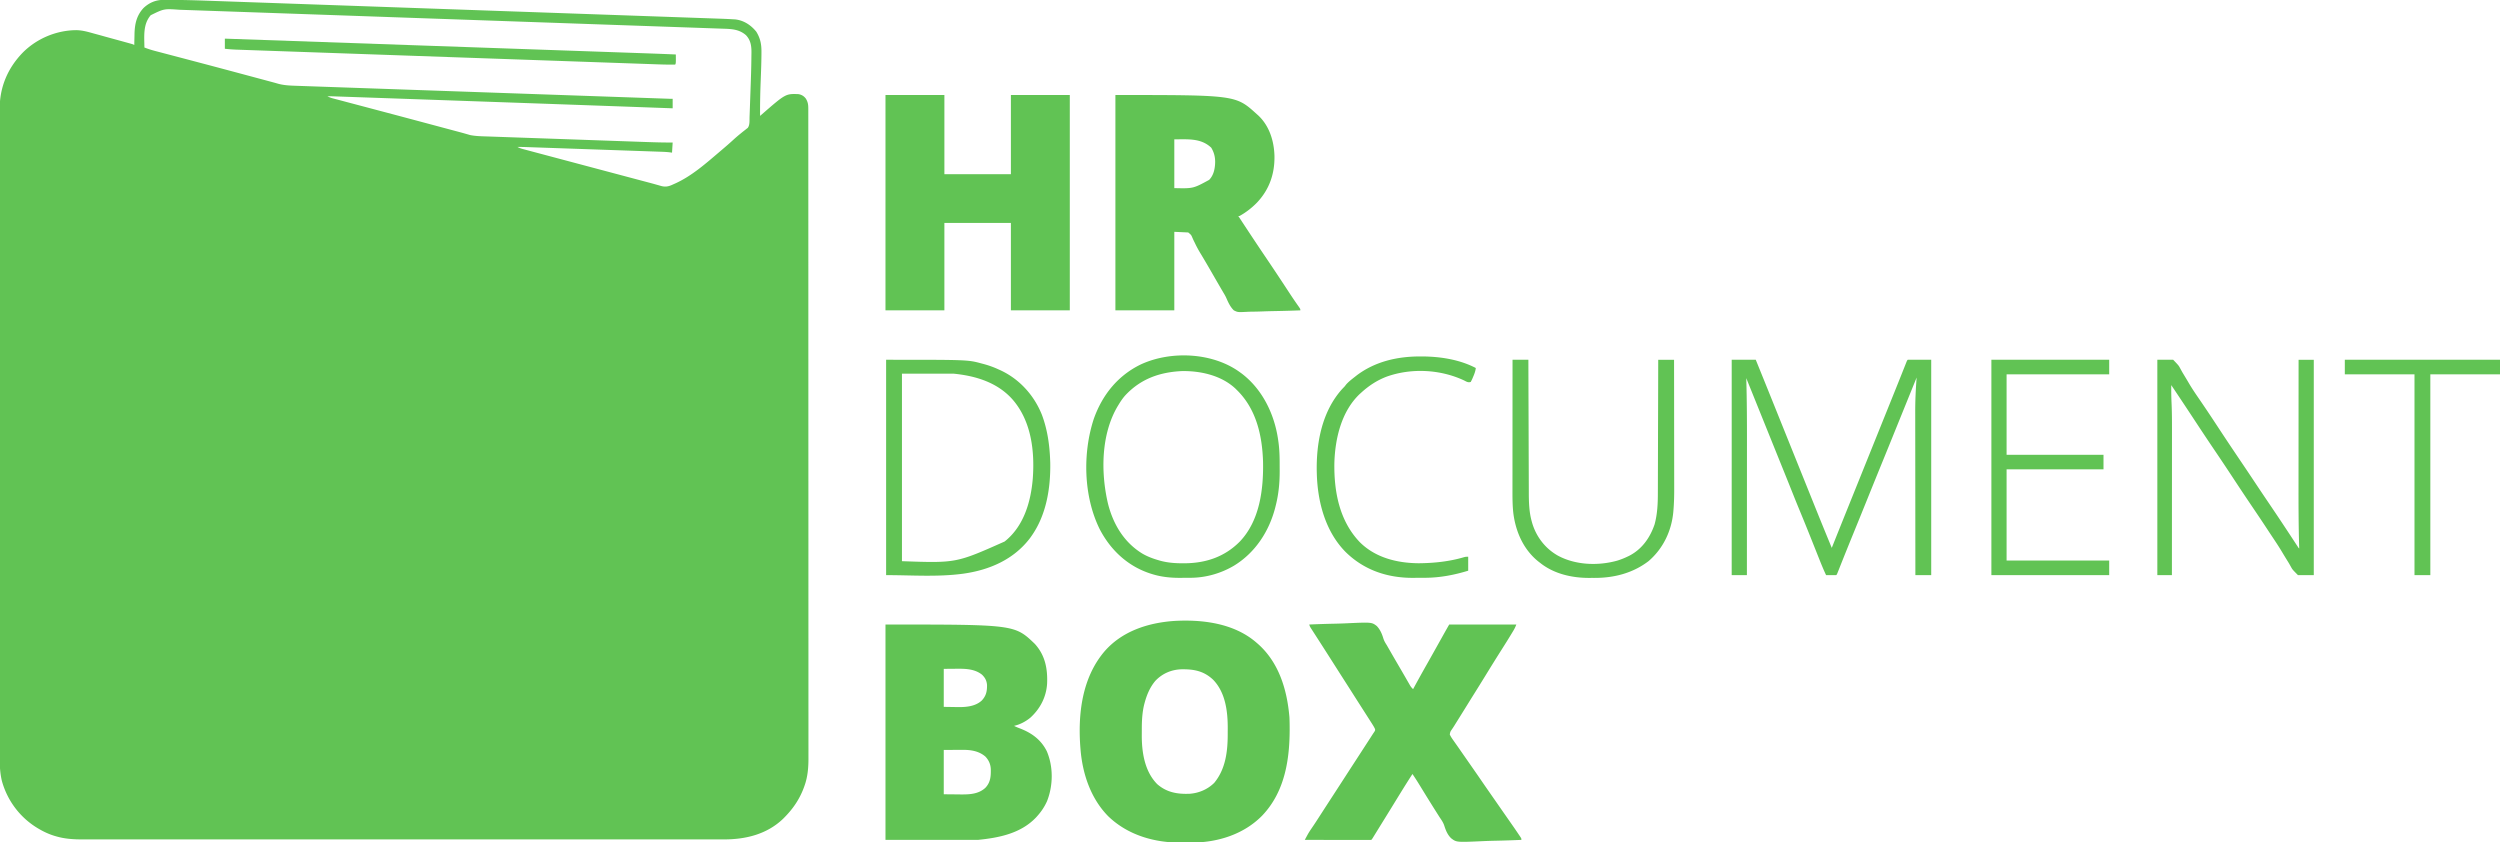 <svg xmlns="http://www.w3.org/2000/svg" width="3947" height="1330"><path fill="#61C354" d="m257.829-.137 2.363-.006c2.575-.003 5.15.003 7.725.01l2.704.003c18.078.031 36.125.516 54.19 1.172 4.403.158 8.807.308 13.21.46q11.505.396 23.01.806c11.406.406 22.812.803 34.218 1.2q28.803 1 57.605 2.017 28.49 1.005 56.981 2.002l3.594.125 14.445.505q65.663 2.295 131.324 4.605 61.931 2.18 123.863 4.345l3.86.135 30.749 1.075a1129362 1129362 0 0 1 157.67 5.524q37.479 1.311 74.958 2.63 15.493.547 30.987 1.089 12.846.448 25.692.903 6.465.229 12.928.453 5.89.205 11.78.416l4.215.147c7.053.242 14.103.538 21.148.953l3.58.205C1174.223 32.1 1185.493 39.525 1194 50c6.633 10.757 8.327 20.262 8.187 32.684l-.021 3.712c-.117 13.564-.626 27.114-1.166 40.667-.742 18.657-1.147 37.264-1 55.937l2.464-2.155c37.817-32.902 37.817-32.902 57.888-32.255 5.086.788 8.895 3.081 11.992 7.195 3.11 5.233 3.781 9.3 3.784 15.293l.005 2.212q.004 3.706-.002 7.411l.007 5.362q.007 7.422.003 14.843.001 8.055.008 16.108.011 15.999.01 31.998.004 19.154.015 38.308c.016 30.137.022 60.275.027 90.413q.004 23.001.01 46.002a782304 782304 0 0 1 .03 190.054q.005 76.103.041 152.203c.017 36.448.033 72.897.037 109.345v2.272a488099 488099 0 0 1 .005 71.458q.001 35.01.025 70.02.024 36.26.011 72.52-.007 20.901.015 41.801.015 13.965-.001 27.932a4686 4686 0 0 0 .006 15.909q.017 7.248-.004 14.498-.004 2.595.008 5.188c.066 14.6-1.125 29.329-6.072 43.19l-.77 2.22c-6.587 18.323-16.9 33.823-30.542 47.655l-2.582 2.621c-25.52 24.525-59.148 32.733-93.555 32.63l-5.39.01c-4.918.007-9.836.003-14.754-.004-5.358-.005-10.716.001-16.074.006q-14.076.01-28.152.002c-13.955-.007-27.91-.003-41.865.003a107643 107643 0 0 1-72.605.004h-2.168a191791 191791 0 0 0-87.44-.002l-49.25.004H822.9q-35.724 0-71.447-.006h-2.34l-37.624-.008a381824 381824 0 0 0-186.808.008h-2.338a327664 327664 0 0 1-122.832.002l-21.983-.003q-32.708-.003-65.415.005h-2.165l-2.16.001q-36.1.01-72.198-.007a43016 43016 0 0 0-41.616.001q-13.899.007-27.799-.007a6994 6994 0 0 0-15.837.001q-7.214.01-14.427-.006-2.583-.003-5.168.004c-14.332.04-28.41-.782-42.243-4.884l-2.676-.784c-8.464-2.597-16.18-6.15-23.824-10.591l-1.878-1.09C32.059 1291.313 11.662 1264.403 3 1233c-2.781-11.59-3.43-22.614-3.38-34.483l-.014-5.466c-.013-4.985-.007-9.97.002-14.954.007-5.431-.004-10.863-.012-16.294q-.018-14.268-.007-28.536c.009-14.146 0-28.29-.01-42.436a79168 79168 0 0 1-.015-89.041v-2.216a109472 109472 0 0 0-.006-55.324l-.004-17.864c-.01-41.558-.016-83.117-.008-124.676v-2.372l.006-26.194v-2.389l.002-9.563q.015-75.627-.02-151.254l-.018-38.113-.001-2.37q-.015-36.18-.017-72.357v-2.296a351639 351639 0 0 1 .006-72.181q.003-35.346-.02-70.692-.022-36.6.003-73.197.017-21.09-.009-42.18-.014-14.094.01-28.19c.008-5.35.01-10.7-.005-16.051q-.018-7.317.01-14.634.007-2.616-.009-5.23c-.197-34.838 12.706-65.207 37.083-90.033 22.196-21.908 52.88-34.65 84.055-34.785 9.376.165 18.033 2.614 27.003 5.148q2.71.74 5.424 1.473c4.7 1.276 9.392 2.58 14.082 3.89 4.803 1.335 9.614 2.642 14.424 3.952 6.996 1.911 13.99 3.83 20.976 5.775l2.216.612c5.02 1.405 5.02 1.405 7.253 2.521l.044-2.563q.094-4.799.218-9.595.05-2.06.084-4.12c.278-16.13 2.958-29.802 14.154-41.972 8.75-8.338 19.283-12.913 31.329-12.887M238 24c-12.445 14.392-10.162 33.095-10 51 5.52 2.157 11 3.916 16.732 5.406l2.552.675q4.2 1.106 8.4 2.204l6.035 1.591q6.472 1.707 12.947 3.407c10.321 2.711 20.639 5.435 30.956 8.159l7.13 1.881c25.433 6.712 50.846 13.504 76.252 20.323l9.526 2.555 17.763 4.768 2.685.72 5.086 1.367q2.361.634 4.722 1.265a411 411 0 0 1 9.425 2.62c9.695 2.836 19.487 3.177 29.536 3.51l3.116.111q5.146.18 10.294.355l7.471.263q8.111.285 16.223.564a45618 45618 0 0 1 24.123.839q20.293.709 40.585 1.412 20.091.696 40.181 1.396l2.526.088 12.698.442q44.95 1.567 89.903 3.127 43.654 1.514 87.309 3.035l2.718.094 21.652.755a1951265 1951265 0 0 0 222.714 7.743l2.893.101 2.627.09 2.268.08c1.65.046 3.301.054 4.952.054v15l-5.088-.185c-92.098-3.347-184.198-6.624-355.957-12.632l-38.611-1.349-59.694-2.083-2.682-.094q-9.283-.323-18.566-.648a99124 99124 0 0 0-33.695-1.175l-12.238-.426-3.6-.127-3.303-.113-2.84-.1c-2.91-.073-5.815-.08-8.726-.068 2.614 1.383 5.082 2.404 7.94 3.16l2.352.63c.847.22 1.693.442 2.565.67l2.738.729q4.544 1.205 9.089 2.4l6.49 1.723q6.976 1.85 13.953 3.693a23300 23300 0 0 1 29.51 7.819l3.78 1.003 11.502 3.049a33317 33317 0 0 1 76.165 20.306l16.207 4.335 19.969 5.343q2.462.659 4.925 1.312c3.647.97 7.286 1.956 10.91 3.008l3.825 1.087 3.223.946c9.527 1.944 19.466 1.959 29.164 2.287l3.536.126q4.798.17 9.596.335 5.199.181 10.397.366 10.162.36 20.323.712 8.268.287 16.537.578l2.385.083 4.798.169q22.458.787 44.916 1.568 19.223.669 38.444 1.345a134186 134186 0 0 0 49.53 1.735l2.377.083 16.488.579q10.067.354 20.135.702 5.125.176 10.25.359c13.67.484 27.303.874 40.981.76l-1 16-3.4-.474c-4.733-.588-9.444-.794-14.209-.95l-2.84-.102q-4.684-.164-9.37-.322l-6.737-.237q-9.134-.32-18.266-.632-9.562-.33-19.125-.664-16.056-.56-32.111-1.112-16.508-.569-33.014-1.144l-2.054-.072-6.14-.214-2.037-.07a167961 167961 0 0 0-44.792-1.556 46492 46492 0 0 0-24.46-.845q-4.48-.156-8.963-.309l-2.622-.092A345 345 0 0 0 817 232c3.768 2.16 7.83 3.149 11.996 4.245l2.463.66q4.096 1.093 8.193 2.177l5.885 1.57a13953 13953 0 0 0 16.044 4.269q8.435 2.242 16.868 4.492 16.163 4.305 32.328 8.603 18.875 5.019 37.749 10.047a155005 155005 0 0 0 63.354 16.86l2.929.779c.941.25 1.883.5 2.853.76q2.739.726 5.48 1.448a702 702 0 0 1 13.218 3.607l2.607.727q2.413.675 4.818 1.382c7.265 2.005 12.463.627 19.215-2.626l3.719-1.645c25.895-11.858 48.067-31.587 69.568-49.896q1.737-1.48 3.477-2.957c6.056-5.144 12.072-10.312 17.923-15.69 3.58-3.285 7.23-6.434 11-9.5l2.723-2.222q2.489-2.01 5.024-3.961l2.191-1.754 1.914-1.477c3.435-4.463 2.665-11.547 2.85-17.016l.089-2.37q.142-3.87.276-7.742l.197-5.496q.207-5.784.406-11.568.201-5.815.416-11.632c.7-18.966 1.367-37.94 1.542-56.92q.024-2.29.07-4.58c.204-10.957-.74-20.66-8.565-28.976-10.89-9.558-22.946-9.885-36.851-10.328l-4.556-.166c-4.17-.151-8.34-.292-12.511-.432-4.539-.153-9.077-.316-13.615-.478q-11.93-.424-23.859-.831c-11.826-.405-23.653-.82-35.479-1.235q-29.846-1.05-59.693-2.08-29.565-1.022-59.132-2.055l-3.714-.13-14.927-.522q-68.032-2.378-136.063-4.737-64.225-2.226-128.449-4.47l-3.996-.139-19.926-.696-3.972-.138-7.93-.277a1165866 1165866 0 0 0-163.249-5.69q-38.882-1.356-77.764-2.704-16.083-.557-32.164-1.118-13.334-.466-26.668-.926-6.712-.231-13.423-.467-6.113-.215-12.226-.423l-4.382-.153C259.053 13.66 259.053 13.66 238 24M1983 1014l2.45 2.082c33.694 29.463 46.618 72.803 50.3 116.168.121 2.588.204 5.16.25 7.75l.062 3.154c.856 51.823-6.086 105.538-43.401 144.588-28.765 29.287-69.296 42.053-109.766 42.559q-4.515.025-9.029.015a969 969 0 0 0-9.095.045c-42.227.138-84.084-11.803-115.033-41.591-27.444-27.758-40.496-66.485-43.738-104.77l-.261-3.07c-4.168-53.096 2.34-110.331 37.871-152.325 27.686-31.976 68.357-45.196 109.496-48.212 44.787-2.672 94.603 3.423 129.894 33.607m-159 61c-8.41 9.942-13.451 21.981-16.812 34.438l-.59 2.161c-3.388 13.503-3.948 27.18-3.914 41.026.003 2.609-.02 5.216-.045 7.824-.103 27.17 4.446 57.413 24.361 77.551 14.975 13.151 32.109 16.023 51.386 15.2 14.534-1.11 28.203-6.939 38.614-17.2 18.085-21.795 21.38-49.979 21.316-77.35-.003-2.75.02-5.5.045-8.252.097-26.944-3.434-57.03-23.088-77.253-14.79-13.952-30.587-16.786-50.293-16.457-15.875.598-30.03 6.716-40.98 18.312M1398 986c203.848 0 203.848 0 235.723 30.496 16.383 18.014 20.409 39.146 19.445 62.835-1.33 21.092-10.833 39.472-26.32 53.638-7.5 6.183-16.346 10.871-25.848 13.031 2.94 1.566 5.962 2.774 9.075 3.952 18.671 7.132 33.643 17.925 42.675 36.236 10.428 24.555 10.04 54.165.25 78.812-3.872 8.575-8.742 15.99-15 23l-2.05 2.3c-24.142 25.554-58.428 32.348-91.95 35.7h-146zm92 70v60l16.5.25 5.096.11c13.26.166 28.199-.895 38.404-10.36 6.961-7.414 8.512-14.744 8.305-24.781-.639-6.747-3.054-11.363-7.93-16.032-12.575-10.022-28.874-9.479-44.125-9.312zm0 128v70l20.25.188 6.313.082c14.06.108 28.348-.437 39.187-10.52 8.055-8.551 8.71-17.989 8.527-29.246-.327-7.86-3.144-14.237-8.52-19.977-9.832-8.543-22.511-10.702-35.093-10.625l-2.364.003c-2.892.006-5.783.02-8.675.033zM1398 150h93v125h105V150h93v340h-93V352h-105v138h-93zM1761 150c189.895 0 189.895 0 223 30l2.55 2.27c17.447 16.387 24.79 39.954 25.571 63.363.617 28.449-7.924 53.489-27.68 74.324-8.09 8.28-17.29 15.431-27.441 21.043h-2c14.958 22.806 29.994 45.554 45.286 68.138 10.771 15.912 21.378 31.928 31.911 47.999l3.405 5.187 1.635 2.493a652 652 0 0 0 12.533 18.353c3.23 4.615 3.23 4.615 3.23 6.83-13.464.511-26.926.901-40.397 1.14-6.258.114-12.508.27-18.761.52-6.044.24-12.081.37-18.13.427q-3.447.06-6.892.24c-14.621.728-14.621.728-20.82-2.327-5.593-5.405-8.796-12.402-11.864-19.447-1.42-3.19-3.106-6.071-4.94-9.037l-3.071-5.266-1.733-2.971a3974 3974 0 0 1-10.9-18.847c-4.467-7.765-8.943-15.523-13.504-23.233l-2.022-3.419a835 835 0 0 0-4.069-6.757c-3.371-5.572-6.483-11.122-9.245-17.023l-1.677-3.376a100 100 0 0 1-2.878-6.376c-1.545-3.434-1.545-3.434-6.097-7.248l-22-1v124h-93zm93 70v77c29.858.706 29.858.706 55-13 7.401-7.515 9.381-18.43 9.5-28.625-.088-8.271-1.908-15.056-6.187-22.187-16.234-15.356-37-13.188-58.313-13.188M2067 986a1676 1676 0 0 1 39.511-1.295c6.122-.13 12.235-.306 18.351-.591 40.755-1.848 40.755-1.848 48.75 4.21 5.432 5.721 8.16 12.214 10.435 19.686 1.24 3.89 3.005 6.846 5.207 10.275q1.658 2.887 3.309 5.778l5.605 9.757c3.51 6.093 7.058 12.165 10.609 18.236q4.577 7.823 9.106 15.674l1.93 3.338a2021 2021 0 0 1 3.658 6.356l1.666 2.877 1.46 2.536c1.306 2.014 2.637 3.55 4.403 5.163l.895-1.655a2188 2188 0 0 1 20.757-37.435c3.45-6.083 6.871-12.182 10.285-18.285l1.74-3.108 3.513-6.28a55648 55648 0 0 1 11.193-20.004l1.656-2.96 1.444-2.58c1.825-3.24 3.673-6.465 5.517-9.693h106c-1.367 3.417-2.547 6.12-4.398 9.195l-1.433 2.388-1.544 2.542-1.62 2.683c-4.516 7.449-9.15 14.82-13.821 22.172-9.536 15.013-18.89 30.14-28.196 45.296-5.144 8.371-10.34 16.71-15.554 25.036a3790 3790 0 0 0-11.934 19.188 6197 6197 0 0 1-18.187 29.207l-1.7 2.74a148 148 0 0 1-3.195 4.851c-2.665 3.816-2.665 3.816-3.516 8.272 1.524 3.374 3.51 6.312 5.66 9.305l3.024 4.3 1.663 2.347c2.499 3.536 4.965 7.095 7.434 10.652a6750 6750 0 0 0 8.214 11.807L2317 1201c15.583 22.372 15.583 22.372 22.79 32.88 6 8.74 12.07 17.433 18.13 26.132q6.035 8.67 12.066 17.344 5.105 7.343 10.225 14.675c11.987 17.174 11.987 17.174 17.789 25.782l1.26 1.85c2.74 4.101 2.74 4.101 2.74 6.337a1736 1736 0 0 1-41.024 1.347c-6.356.135-12.703.318-19.054.614-42.387 1.927-42.387 1.927-50.745-4.442-5.85-5.57-8.674-12.734-11.066-20.331-1.663-4.773-4.32-8.68-7.173-12.813a672 672 0 0 1-2.895-4.566l-1.483-2.34a3022 3022 0 0 1-20.86-33.461l-1.083-1.763a4669 4669 0 0 1-5.163-8.429c-3.693-6.027-7.477-11.971-11.454-17.816-11 16.912-21.482 34.15-32.05 51.334a8673 8673 0 0 1-15.759 25.514 5594 5594 0 0 0-6.851 11.086l-1.82 2.948-3.472 5.633-1.564 2.532-1.383 2.245C2166 1325 2166 1325 2165 1326a58 58 0 0 1-4.106.12l-2.682.004-2.964-.01h-3.104c-3.404 0-6.807-.009-10.21-.016l-7.058-.005q-9.31-.006-18.619-.024-9.49-.014-18.982-.02-18.638-.016-37.275-.049 1.424-2.633 2.85-5.265l1.604-2.962c1.91-3.428 4.009-6.669 6.233-9.898q1.306-1.928 2.61-3.86l1.346-1.99c2.305-3.44 4.55-6.92 6.794-10.4l4.18-6.481q3.376-5.23 6.758-10.457l1.36-2.1a10124 10124 0 0 1 12.424-19.138c5.294-8.141 10.569-16.294 15.841-24.449q9.559-14.789 19.16-29.551 6.577-10.12 13.13-20.258 2.863-4.428 5.733-8.851l1.51-2.328q1.425-2.198 2.852-4.394a629 629 0 0 0 2.51-3.901c.966-1.502 1.97-2.979 2.98-4.451 1.279-2.128 1.279-2.128 1.066-4.16-1.39-3.11-3.167-5.935-5.003-8.793l-1.316-2.076A2101 2101 0 0 0 2160 1133l-3.73-5.84q-4.092-6.399-8.192-12.793A5380 5380 0 0 1 2137 1097a8167 8167 0 0 0-15-23.5 8210 8210 0 0 1-15-23.5 8949 8949 0 0 0-14.875-23.312l-1.99-3.112c-3.17-4.952-6.342-9.901-9.529-14.841q-2.235-3.468-4.467-6.939a2694 2694 0 0 0-3.176-4.914l-1.928-3-1.707-2.643C2068 989 2068 989 2067 986M2734 568h38a25511 25511 0 0 1 28.544 70.623l4.985 12.387 7.285 18.104 13.069 32.468.973 2.416 15.417 38.293q5.838 14.497 11.67 28.997 3.907 9.717 7.816 19.432 2.284 5.676 4.566 11.354A6823 6823 0 0 0 2892 865l1.197-3c9.412-23.58 18.877-47.138 28.365-70.687l.93-2.306 8.618-21.389a107526 107526 0 0 0 21.39-53.118l7.746-19.242.966-2.4a116905 116905 0 0 1 18.593-46.157l.957-2.377a91605 91605 0 0 1 10.43-25.882 6001 6001 0 0 0 9.722-24.265l1.955-4.908q1.879-4.717 3.75-9.435l1.693-4.253.783-1.983c1.791-4.484 1.791-4.484 2.905-5.598h37v340h-25a154515 154515 0 0 1-.11-118.835l-.001-2.532q-.016-20.194-.043-40.388-.029-20.777-.034-41.555-.004-12.783-.028-25.565-.015-8.81-.011-17.62.002-5.055-.011-10.109c-.052-18.556.784-36.907 2.238-55.396-.435 1.072-.87 2.144-1.317 3.25l-16.564 40.855-14.752 36.396-5.339 13.181a14697 14697 0 0 1-12.126 29.826l-1.352 3.317-2.767 6.786a16592 16592 0 0 0-24.579 60.602 13382 13382 0 0 1-21.905 53.938 5262 5262 0 0 0-20.642 51.287l-.944 2.376q-.864 2.174-1.722 4.352c-1.878 4.721-1.878 4.721-2.991 5.834-2.697.073-5.367.092-8.062.063l-2.3-.014q-2.818-.02-5.638-.049c-3.833-8.195-7.28-16.513-10.613-24.922l-1.597-4.006q-1.685-4.227-3.365-8.454c-2.925-7.356-5.86-14.708-8.796-22.06-.29-.725-.58-1.45-.877-2.197a3449 3449 0 0 0-14.627-36.048l-4.643-11.264c-3.252-7.902-6.417-15.838-9.58-23.777-4.866-12.21-9.79-24.398-14.715-36.585l-6.908-17.097a76050 76050 0 0 1-18.5-45.83l-20.157-49.959-7.4-18.336L2757 597l.09 3.138c.918 32.668 1.047 65.325 1.014 98.004q-.011 10.946-.01 21.892-.004 19.505-.019 39.008-.014 18.891-.02 37.782v2.372l-.005 11.786q-.016 48.51-.05 97.018h-24zM3406 568h25c8.71 9.1 8.71 9.1 11.033 13.457l1.586 2.885 1.631 2.97a716 716 0 0 0 3.623 6.024 929 929 0 0 1 7.438 12.502c5.083 8.598 10.721 16.804 16.38 25.028 3.045 4.434 6.052 8.893 9.059 13.353l1.813 2.685c6.725 9.98 13.332 20.037 19.937 30.096 10.872 16.555 21.881 33.012 32.977 49.418a5509 5509 0 0 1 23.978 35.77 4117 4117 0 0 0 19.261 28.722l3.642 5.385 1.83 2.705 1.81 2.678c11.158 16.505 22.147 33.118 33.077 49.775l1.796 2.736q1.669 2.542 3.335 5.087l1.479 2.254 1.289 1.969c.945 1.481.945 1.481 2.026 2.501l-.09-2.995c-.92-31.272-1.047-62.527-1.014-93.81q.011-10.495.01-20.99.004-18.697.019-37.397.014-18.111.02-36.222v-2.274l.005-11.3q.016-46.505.05-93.012h24v340h-25c-8.71-8.816-8.71-8.816-11.033-13.05l-1.586-2.808-1.631-2.892a739 739 0 0 0-3.623-5.871 748 748 0 0 1-7.438-12.264c-5.173-8.655-10.782-17.016-16.38-25.4-2.432-3.65-4.839-7.318-7.246-10.986-7.756-11.81-15.642-23.53-23.563-35.229-10.388-15.344-20.642-30.771-30.812-46.26a3521 3521 0 0 0-27.188-40.74c-11.048-16.321-21.948-32.734-32.772-49.204a6600 6600 0 0 0-25.54-38.546l-1.737-2.602q-4.724-7.075-9.451-14.148c-.113 9.855.039 19.662.497 29.508.57 13.311.638 26.6.617 39.922v7.607q0 8.1-.008 16.202-.011 11.71-.012 23.423-.004 19.012-.019 38.026-.014 18.442-.02 36.883v2.306l-.005 11.458q-.016 47.332-.05 94.665h-23zM1958 588c.813.59 1.627 1.18 2.465 1.79 32.985 25.126 51.893 64.65 57.535 105.21l.529 3.743c1.54 11.76 1.811 23.437 1.787 35.287-.003 3.137.02 6.273.045 9.41.059 18.424-1.628 36.599-6.174 54.497l-.783 3.155c-9.663 37.763-31.654 71.618-65.301 92.06-20.513 12.118-44.34 18.924-68.185 19.051l-2.587.017q-2.704.014-5.408.02c-2.69.01-5.38.04-8.07.072-15.216.094-30.268-1.355-44.853-5.937l-2.465-.76c-35.963-11.602-63.243-37.142-80.44-70.386-25.454-51.805-27.056-119.629-9.184-174.001 13.382-37.764 37.91-68.306 74.276-85.915C1849.003 553.21 1915.19 556.468 1958 588m-181.597 36.41c-3.985 4.515-7.286 9.452-10.403 14.59l-1.128 1.845c-26.614 44.447-27.133 105.002-15.627 154.148 8.123 32.36 25.148 61.114 54.06 78.87 8.399 4.969 17.352 8.208 26.695 10.887l2.081.603c11.869 3.207 23.858 4.014 36.107 3.96l2.046-.008c33.423-.19 63.214-10.076 87.11-34.23 31.56-33.042 37.596-82.385 36.75-126.02-1.265-41.413-10.69-83.175-41.094-113.055-.76-.76-1.521-1.519-2.305-2.3-22.127-20.872-54.645-28.203-84.218-27.852-35.268 1.545-65.663 12.202-90.074 38.562M1399 568c128.95 0 128.95 0 150.563 5.813l3.005.783c8.118 2.183 15.786 4.884 23.432 8.404.633.28 1.266.56 1.917.85 30.879 13.764 54.66 39.86 67.083 71.15 8.664 23.168 12.123 47.387 13 72l.129 3.488c.698 40.363-6.212 83.08-30.129 116.512l-1.816 2.55c-25.71 33.928-64.347 50.492-105.621 56.2-40.034 5.445-82.114 2.25-121.563 2.25zm25 22v296c85.555 3.029 85.555 3.029 162-31l2.574-2.078c28.312-24 38.956-61.38 41.961-97.047 3.23-43.229-2.135-90.31-31.224-124.365-23.774-27.387-58.278-38.007-93.311-41.51zM2388 568h25l.025 8.541a100037 100037 0 0 0 .3 89.99q.059 16.405.102 32.809.048 16.86.116 33.721.039 9.458.06 18.917.02 8.92.064 17.84.015 3.256.017 6.514c.018 15.54.328 31.132 4.441 46.23l.64 2.372c6.324 22.042 20.516 40.673 40.43 52.077 27.937 15.299 63.858 16.587 94.157 8.118A115 115 0 0 0 2569 879c.911-.43 1.823-.859 2.762-1.3 20.473-10.369 33.3-28.61 40.55-49.95 4.478-16.622 5.134-33.292 5.12-50.41l.031-6.895c.028-6.174.037-12.348.043-18.522.01-6.477.036-12.954.06-19.43q.057-16.275.088-32.55.03-16.747.084-33.493l.006-2.093.034-10.398c.093-28.653.164-57.306.222-85.959h25a99920 99920 0 0 1 .11 94.385l.001 2.01q.014 15.045.04 30.091.03 17.496.037 34.992.003 9.25.023 18.5.02 8.738.015 17.473 0 3.178.012 6.356c.039 11.073-.242 22.046-1.143 33.086l-.241 2.968c-2.704 30.197-15.93 58.098-39.041 77.987-25.13 19.23-55.107 26.779-86.347 26.543-2.532-.016-5.062 0-7.593.02-27.032.034-55.295-6.351-76.873-23.411l-2.8-2.156c-23.635-18.677-36.091-46.834-39.898-76.234-1.5-12.969-1.439-25.911-1.416-38.945v-6.686q.001-9.018.013-18.034.007-9.446.008-18.89.004-15.835.018-31.669.014-16.3.02-32.597v-2.035l.005-10.106q.016-41.824.05-83.648M3144 568h186v23h-162v127h153v23h-153v144h162v23h-186zM2241.688 562.75l2.344-.002c29.116.04 59.862 4.658 85.968 18.252-.61 5.226-2.276 9.546-4.375 14.313l-.922 2.205c-.814 1.867-1.751 3.68-2.703 5.482-4.333 1.444-6.985-.668-10.875-2.562-37.347-17.347-82.85-19.688-121.707-5.872-15.374 5.843-28.312 14.395-40.418 25.434l-2.012 1.797c-29.064 27.37-39.076 70.194-40.273 108.617-.822 45.455 7.84 92.026 40.363 125.766 24.568 24.383 58.84 32.79 92.547 33.07 24.008-.17 48.48-2.67 71.547-9.516C2314 879 2314 879 2318 879v22c-22.2 6.831-44.62 11.097-67.906 11.203l-3.045.017q-3.172.014-6.343.02c-3.17.01-6.34.041-9.51.072-40.537.21-77.474-12.092-106.735-40.832-32.003-32.41-44.215-79.068-45.461-123.48l-.066-2.331c-1.095-46.228 8.167-95.98 40.003-131.419L2123 610l2.375-3.062c4.071-4.557 8.814-8.19 13.625-11.938l2.527-2.004c28.996-22.115 64.252-30.218 100.16-30.246M3702 568h245v23h-110v317h-25V591h-110z"/><path fill="#61C354" d="M355 61a10038038 10038038 0 0 1 292.627 10.199l3.107.108q49.802 1.737 99.604 3.471l116.884 4.075 2.878.1 45.779 1.595a591305 591305 0 0 1 73.421 2.56l28.718 1c16.33.567 32.657 1.185 48.982 1.892.125 13.75.125 13.75-1 16-13.227.201-26.437-.364-39.653-.832q-5.28-.186-10.56-.367-9.24-.32-18.478-.645-13.74-.481-27.477-.958-24.54-.853-49.078-1.712a364532 364532 0 0 0-57.39-2.003 717503 717503 0 0 1-108.485-3.79q-48.187-1.686-96.376-3.364a725798 725798 0 0 1-122.722-4.282q-21.46-.75-42.922-1.497-24.397-.847-48.796-1.705-13.654-.48-27.308-.952-9.12-.316-18.24-.639a9264 9264 0 0 0-10.393-.362q-5.601-.193-11.201-.394l-3.249-.109A255 255 0 0 1 355 77z"/></svg>